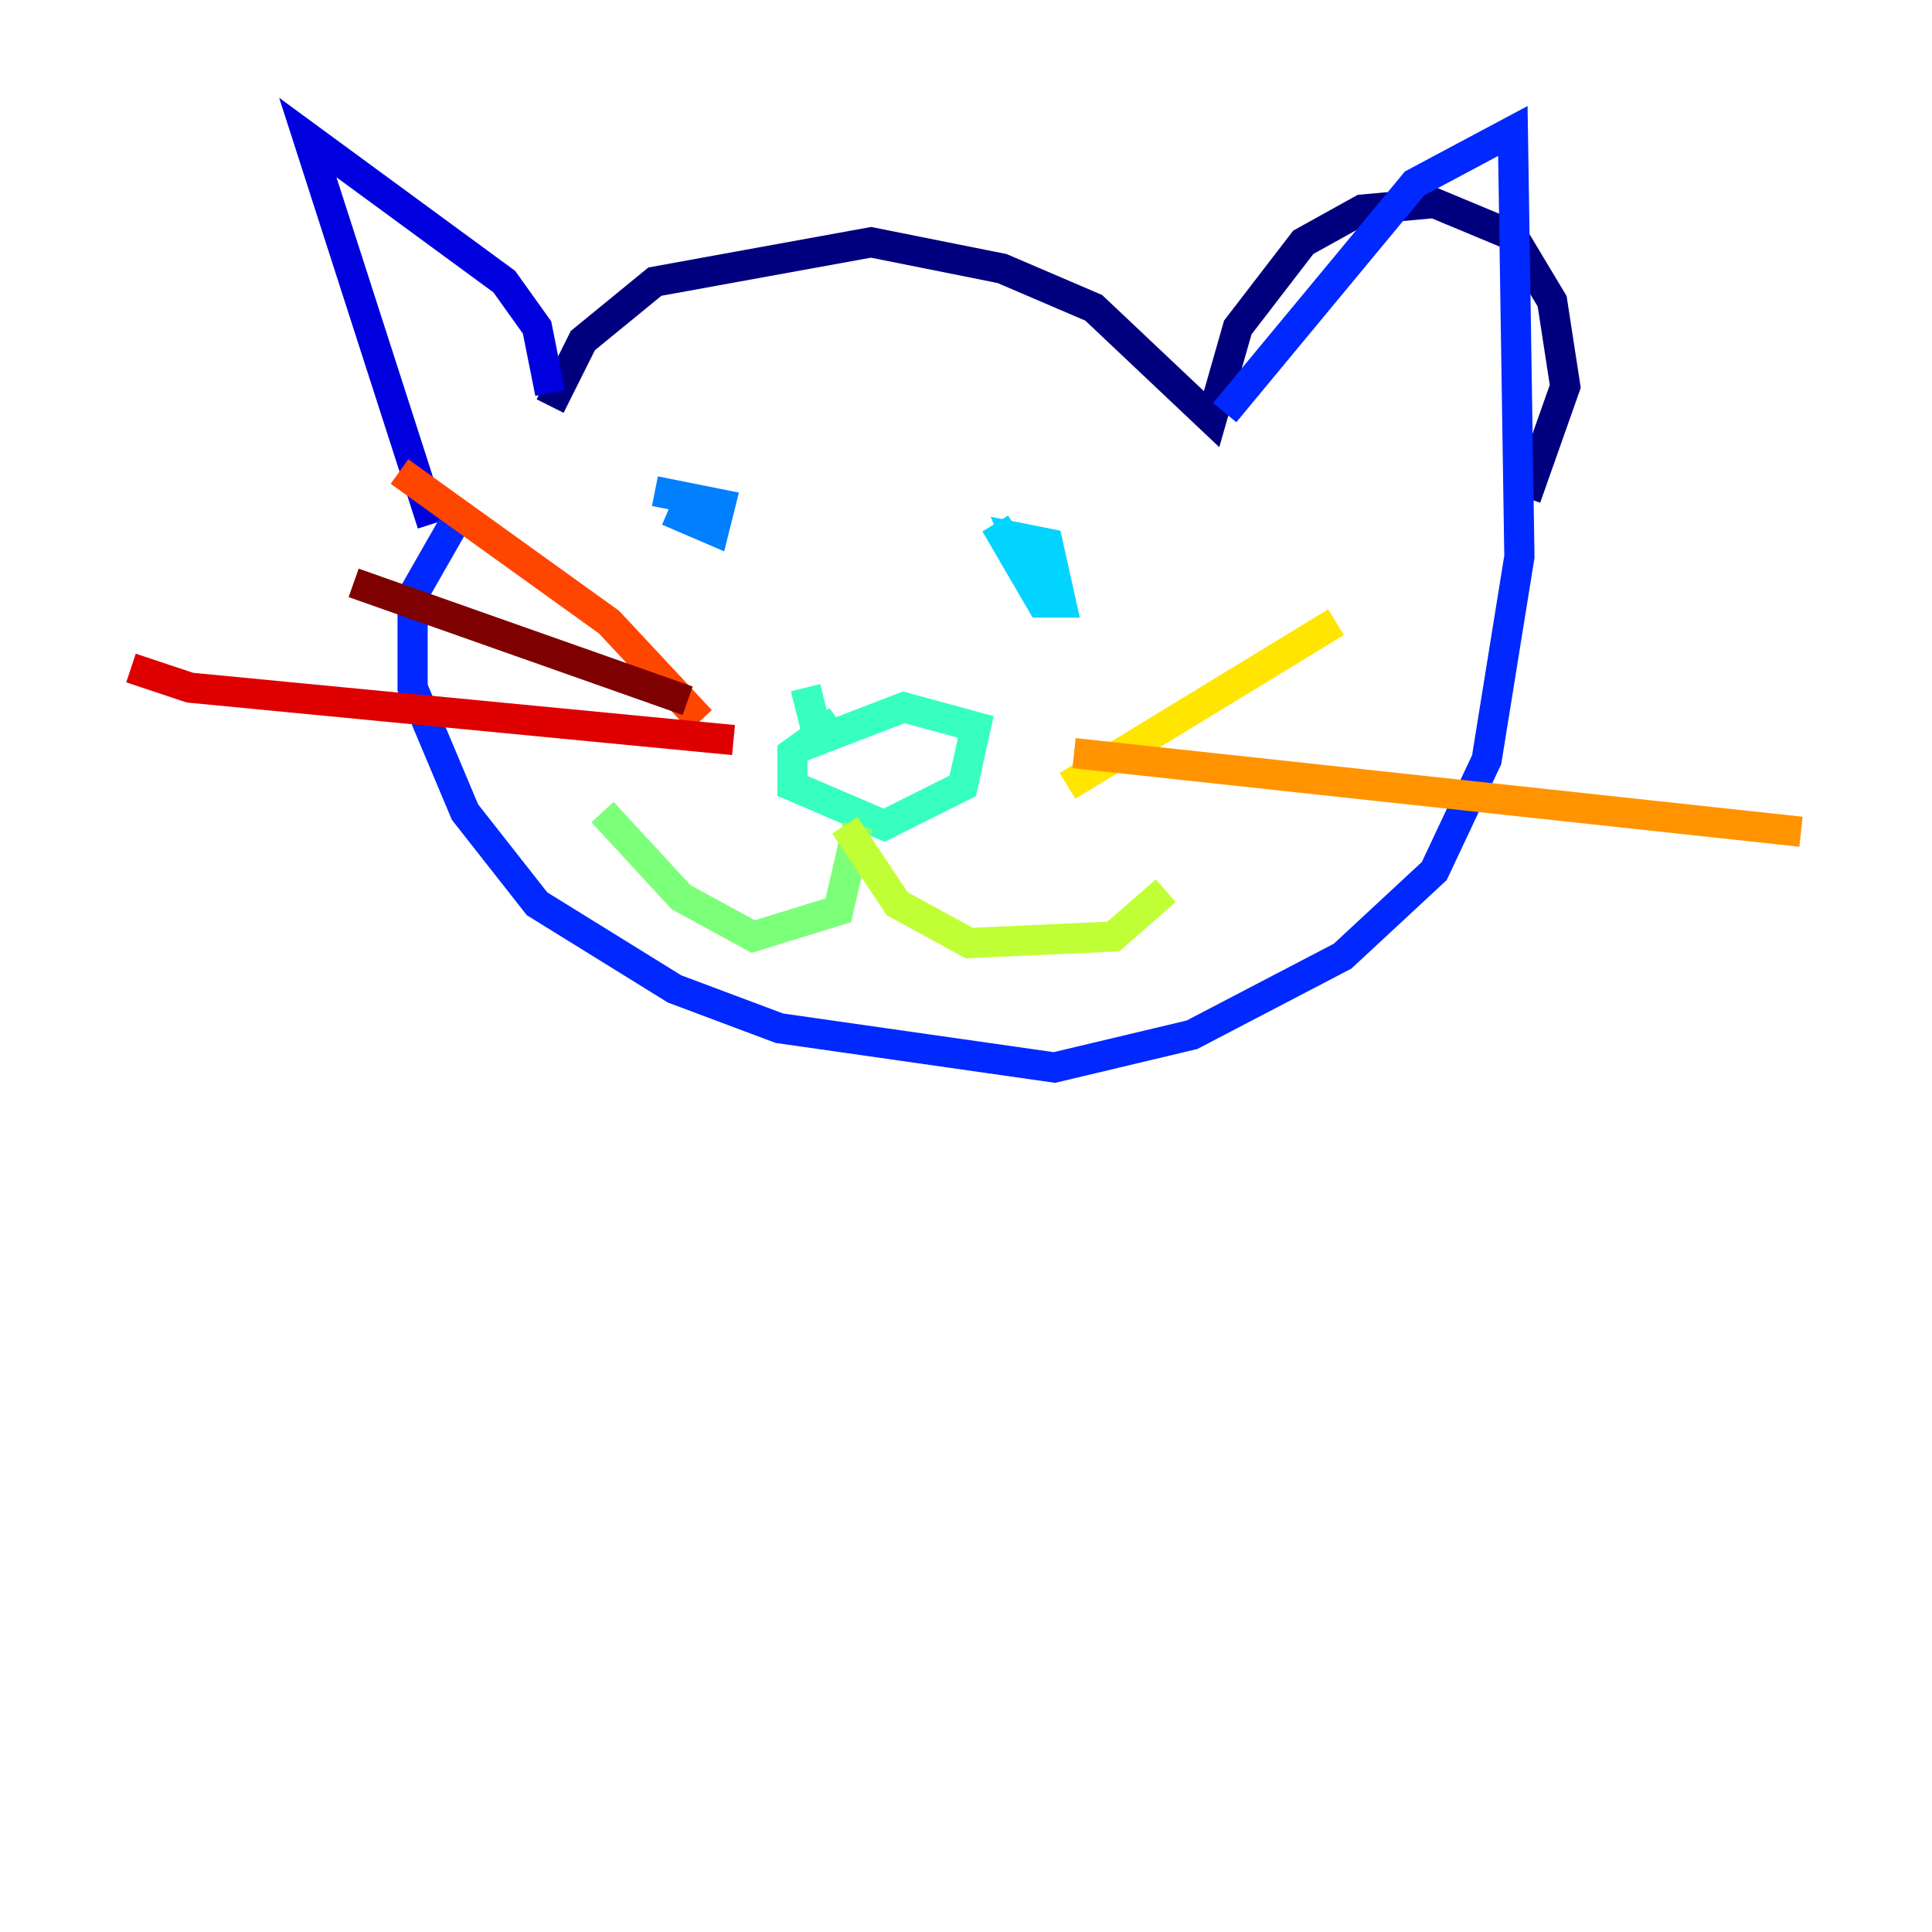 <?xml version="1.0" encoding="utf-8" ?>
<svg baseProfile="tiny" height="128" version="1.2" viewBox="0,0,128,128" width="128" xmlns="http://www.w3.org/2000/svg" xmlns:ev="http://www.w3.org/2001/xml-events" xmlns:xlink="http://www.w3.org/1999/xlink"><defs /><polyline fill="none" points="36.447,26.902 38.617,22.563 43.39,18.658 57.709,16.054 66.386,17.79 72.461,20.393 80.271,27.77 82.007,21.695 86.346,16.054 90.251,13.885 95.024,13.451 100.231,15.62 102.834,19.959 103.702,25.6 101.098,32.976" stroke="#00007f" stroke-width="2" /><polyline fill="none" points="36.447,26.034 35.58,21.695 33.41,18.658 20.393,9.112 28.637,34.712" stroke="#0000de" stroke-width="2" /><polyline fill="none" points="81.139,27.336 93.722,12.149 100.231,8.678 100.664,36.881 98.495,50.332 95.024,57.709 88.949,63.349 78.969,68.556 69.858,70.725 51.634,68.122 44.691,65.519 35.58,59.878 30.807,53.803 27.336,45.559 27.336,39.485 30.807,33.41" stroke="#0028ff" stroke-width="2" /><polyline fill="none" points="43.39,32.542 47.729,33.41 47.295,35.146 44.258,33.844" stroke="#0080ff" stroke-width="2" /><polyline fill="none" points="68.122,37.749 67.254,35.58 69.424,36.014 70.291,39.919 68.99,39.919 65.953,34.712 68.556,38.617" stroke="#00d4ff" stroke-width="2" /><polyline fill="none" points="53.37,45.559 54.237,49.031 59.878,46.861 64.651,48.163 63.783,52.068 58.576,54.671 52.502,52.068 52.502,49.898 55.539,47.729" stroke="#36ffc0" stroke-width="2" /><polyline fill="none" points="56.841,54.671 55.539,60.312 49.898,62.047 45.125,59.444 39.919,53.803" stroke="#7cff79" stroke-width="2" /><polyline fill="none" points="55.973,54.671 59.444,59.878 64.217,62.481 73.763,62.047 77.234,59.01" stroke="#c0ff36" stroke-width="2" /><polyline fill="none" points="70.725,52.068 88.515,41.22" stroke="#ffe500" stroke-width="2" /><polyline fill="none" points="71.159,49.898 119.322,55.105" stroke="#ff9400" stroke-width="2" /><polyline fill="none" points="46.427,47.729 40.352,41.22 26.468,31.241" stroke="#ff4600" stroke-width="2" /><polyline fill="none" points="48.597,49.031 12.583,45.559 8.678,44.258" stroke="#de0000" stroke-width="2" /><polyline fill="none" points="45.559,46.427 23.43,38.617" stroke="#7f0000" stroke-width="2" /></svg>